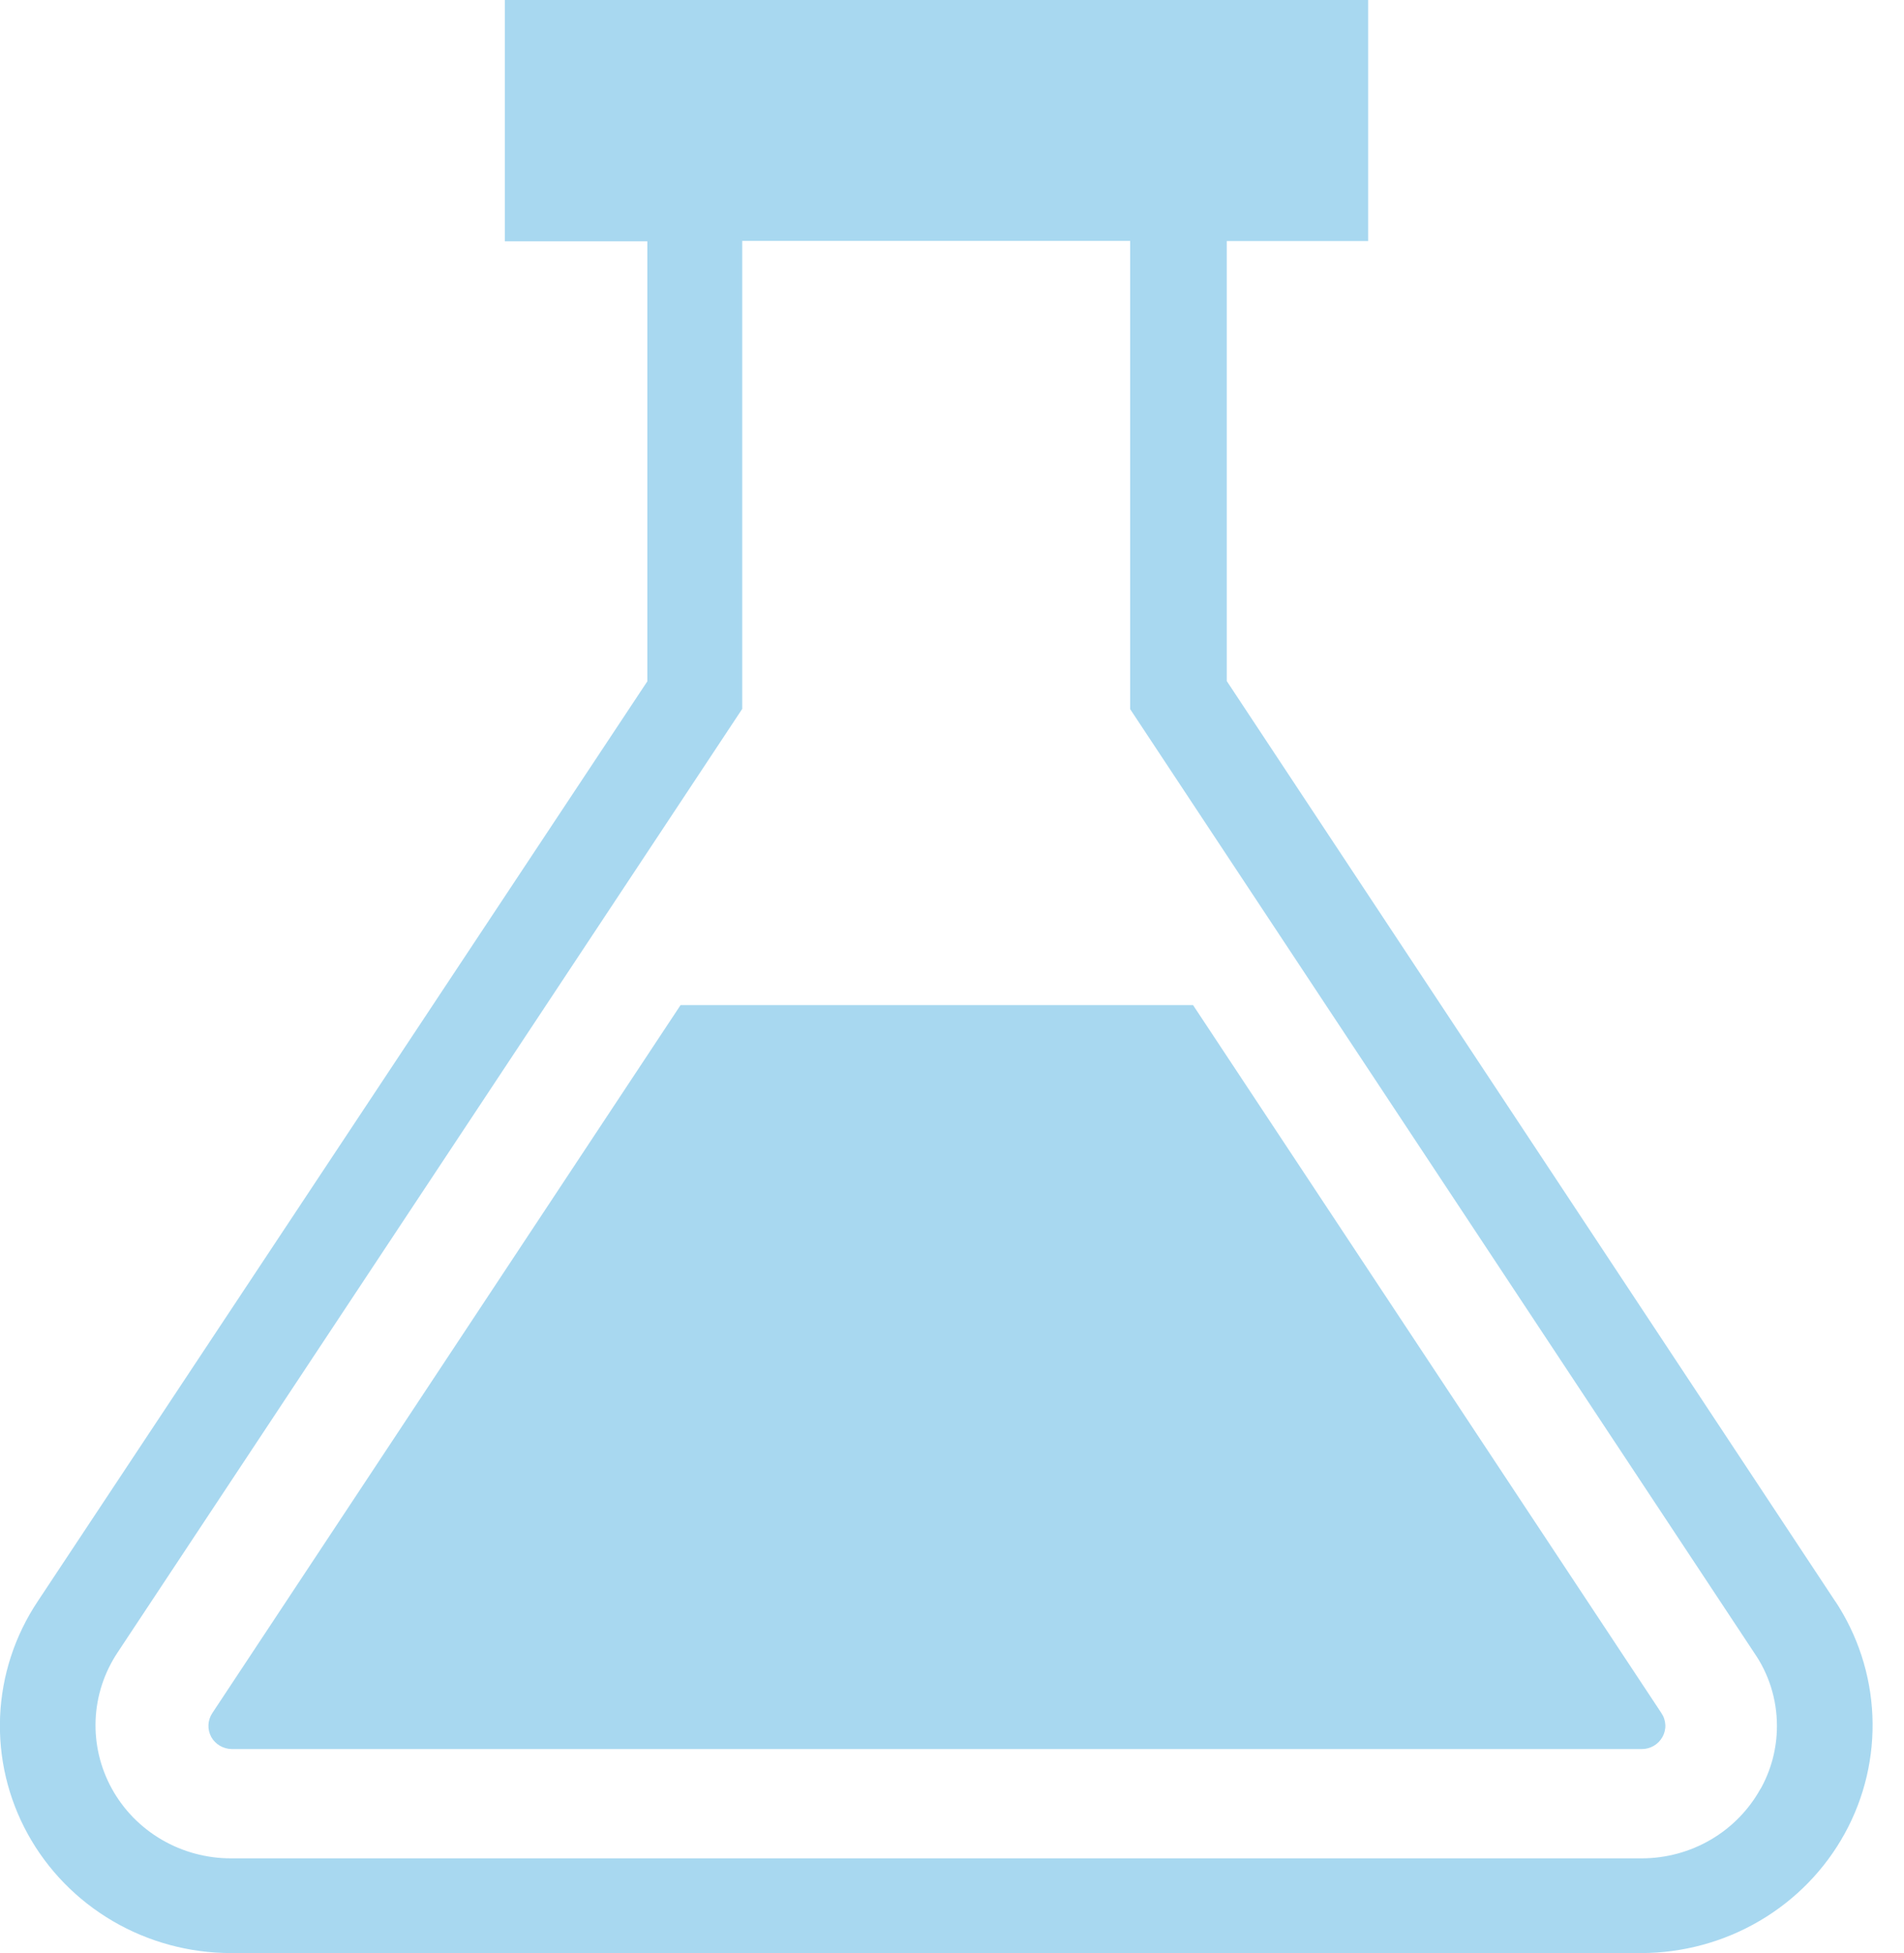 <svg width="117" height="120" viewBox="0 0 117 120" fill="none" xmlns="http://www.w3.org/2000/svg">
<path d="M112.783 98.4L75.384 41.845V14.81H84.073V0H31.021V14.825H39.78V41.86L2.31 98.4C0.909 100.506 0.113 102.945 0.006 105.459C-0.1 107.973 0.487 110.469 1.705 112.682C2.923 114.896 4.727 116.744 6.926 118.032C9.125 119.32 11.638 120 14.198 120H100.849C103.414 119.996 105.93 119.312 108.132 118.019C110.334 116.726 112.139 114.873 113.359 112.655C114.578 110.437 115.165 107.937 115.058 105.418C114.952 102.899 114.155 100.456 112.753 98.345L112.788 98.4H112.783ZM108.18 109.91C107.467 111.201 106.413 112.279 105.129 113.03C103.845 113.782 102.379 114.179 100.885 114.18H14.198C12.697 114.182 11.224 113.785 9.934 113.031C8.644 112.277 7.586 111.194 6.872 109.897C6.157 108.599 5.813 107.136 5.876 105.662C5.939 104.189 6.407 102.759 7.229 101.525L7.209 101.555L45.61 43.555V14.8H69.448V43.57L107.808 101.57C108.673 102.825 109.192 104.375 109.192 106.045C109.192 107.47 108.816 108.81 108.154 109.97L108.175 109.93L108.18 109.91Z" fill="#52B2E2" fill-opacity="0.5"/>
<path d="M73.313 61.755H41.82L13.053 105.245C12.904 105.465 12.82 105.72 12.809 105.984C12.798 106.248 12.861 106.509 12.992 106.74L12.987 106.735C13.241 107.17 13.709 107.46 14.249 107.465H100.89C101.146 107.465 101.397 107.398 101.618 107.27C101.839 107.143 102.021 106.96 102.146 106.74L102.151 106.735C102.282 106.505 102.346 106.244 102.334 105.981C102.322 105.717 102.236 105.463 102.085 105.245L102.09 105.25L73.313 61.755Z" fill="#52B2E2" fill-opacity="0.5"/>
</svg>
